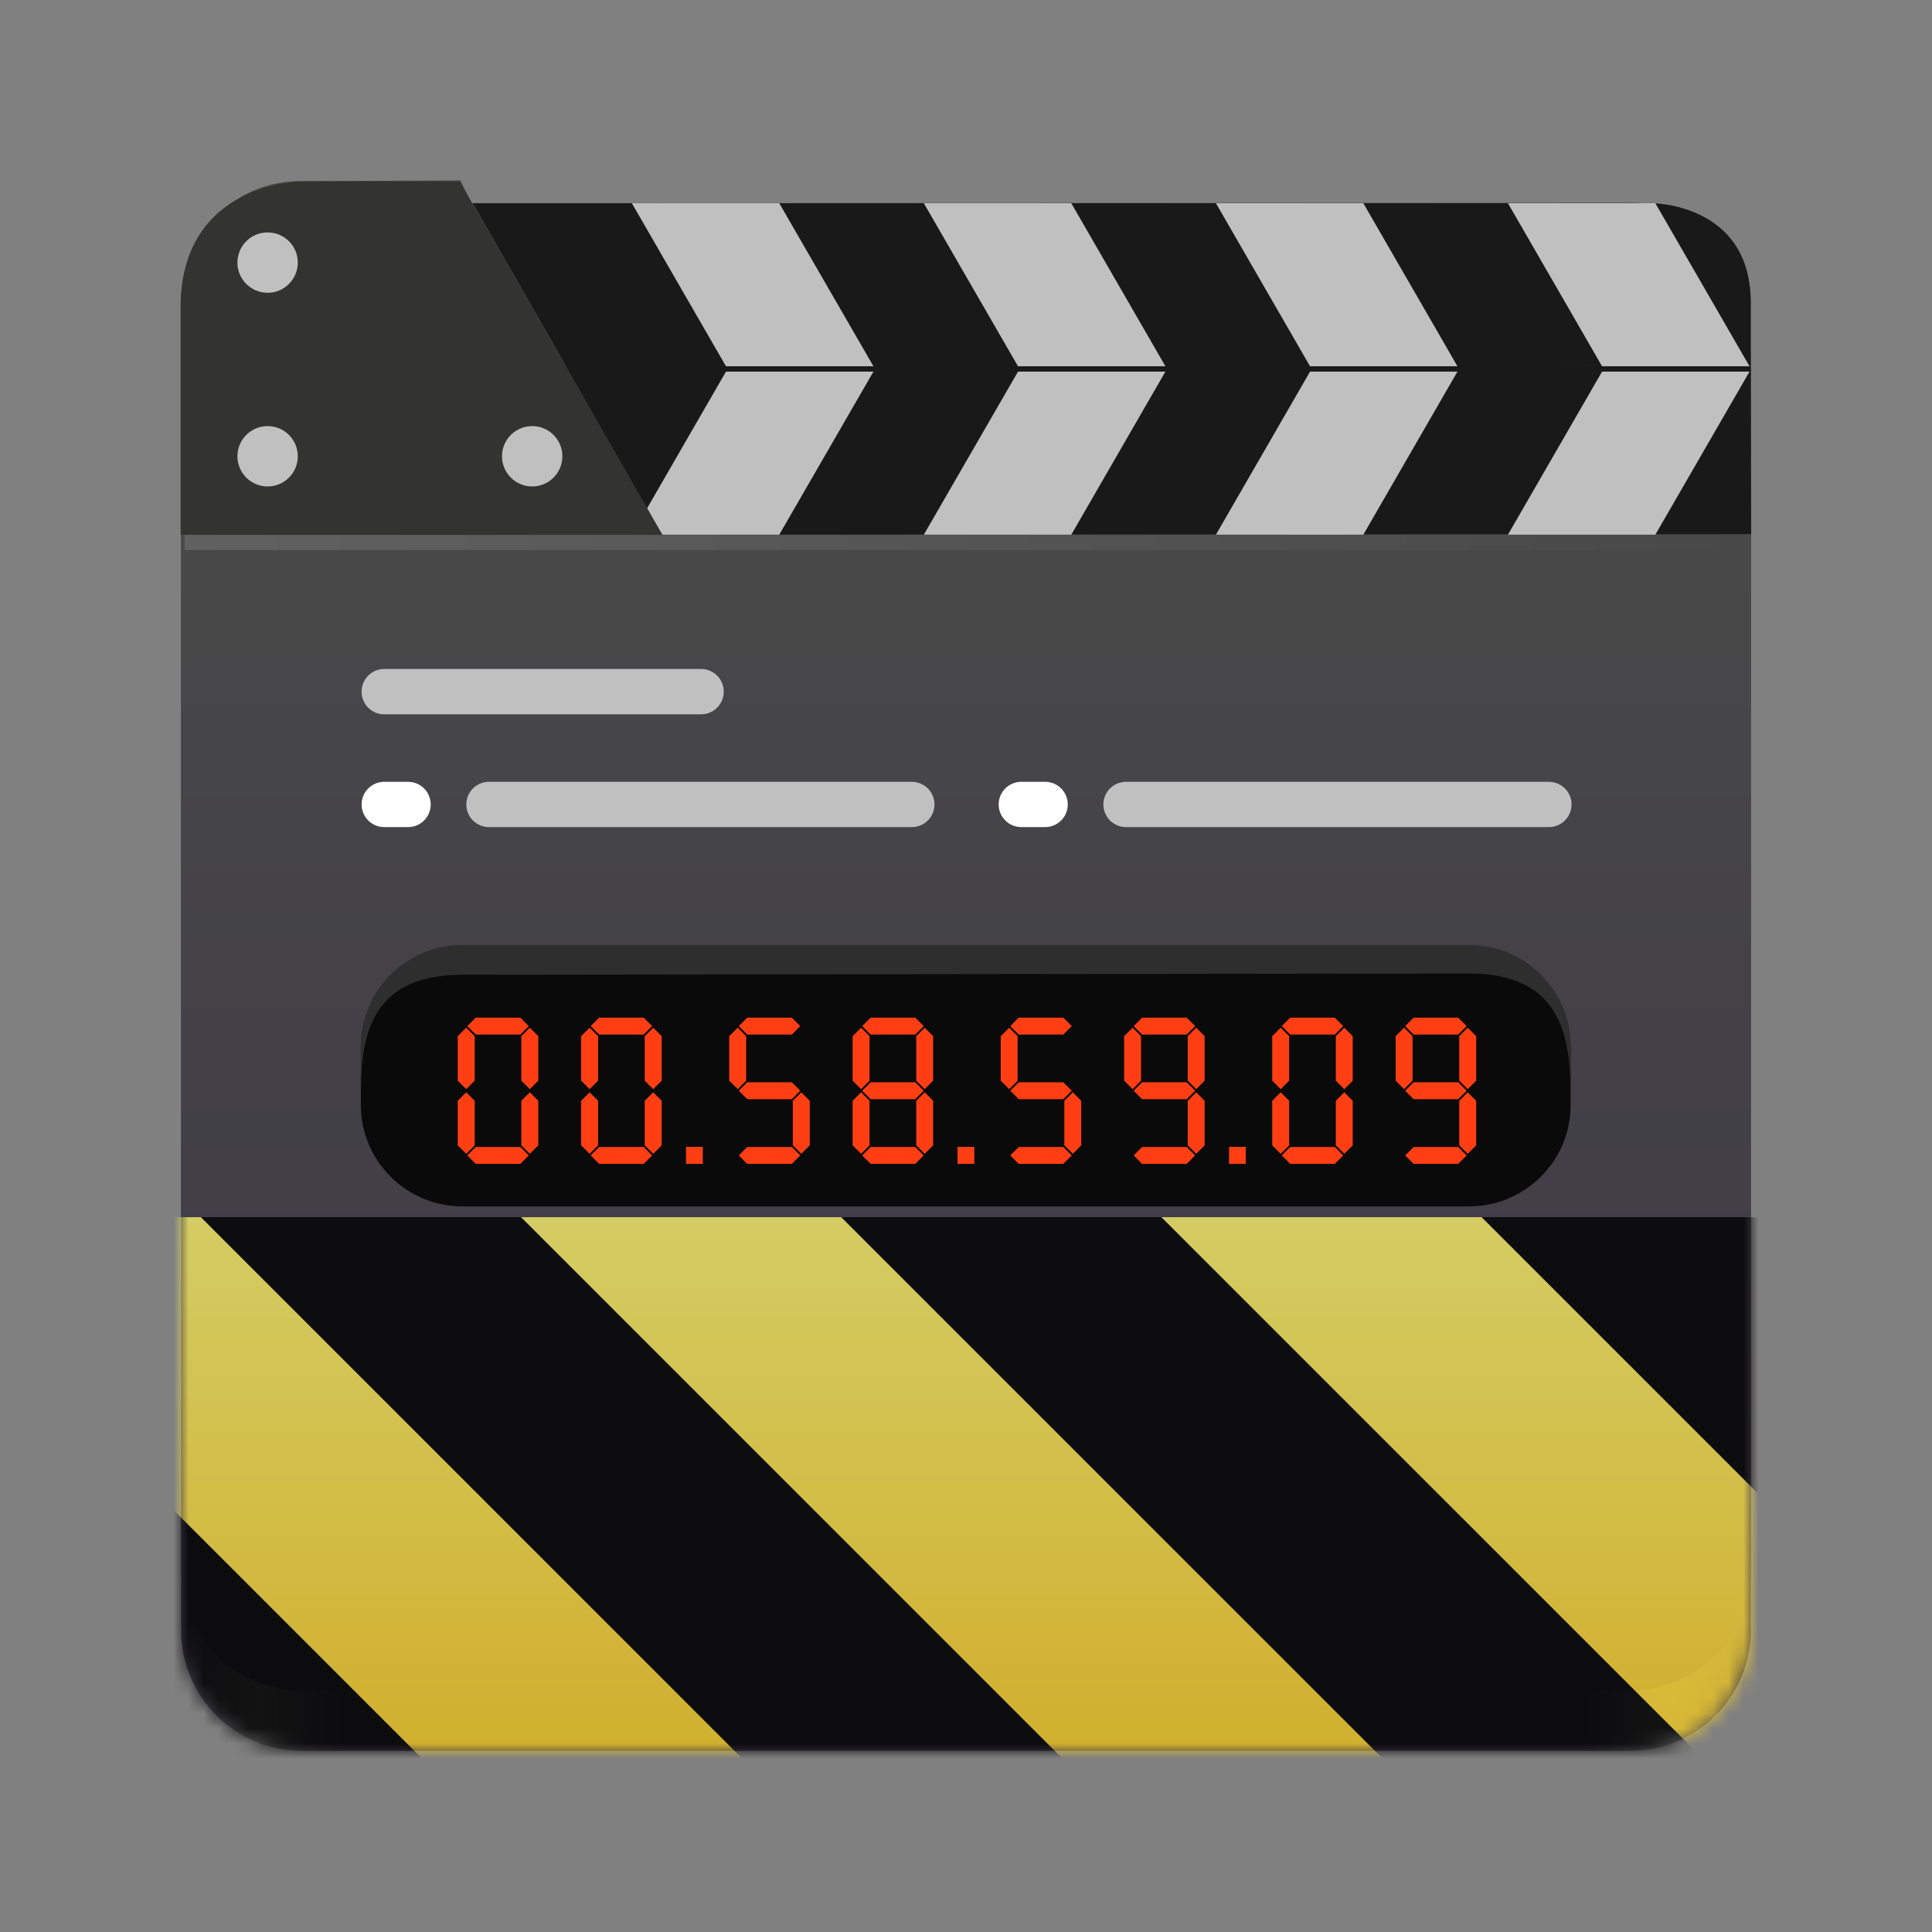 <svg width="128px" height="128px" version="1.1" viewBox="0 0 128 128" xmlns="http://www.w3.org/2000/svg">
    <rect x="0" y="0" width="128" height="128" fill="#808080" stroke="none"/>
    <filter id="a" x="0" y="0" width="1" height="1">
        <feColorMatrix color-interpolation-filters="sRGB" values="0 0 0 0 1 0 0 0 0 1 0 0 0 0 1 0 0 0 1 0"/>
    </filter>
    <linearGradient id="b" x1="88.596" x2="536.6" y1="-449.39" y2="-449.39" gradientTransform="matrix(.232 0 0 .329 -8.567 263.83)" gradientUnits="userSpaceOnUse">
        <stop stop-color="#3d3846" offset="0"/>
        <stop stop-color="#616161" offset=".05"/>
        <stop stop-color="#3d3846" offset=".102"/>
        <stop stop-color="#3d3846" offset=".896"/>
        <stop stop-color="#616161" offset=".947"/>
        <stop stop-color="#3d3846" offset="1"/>
    </linearGradient>
    <linearGradient id="c" x1="64.33" x2="64.33" y1="36.9" y2="110.08" gradientUnits="userSpaceOnUse">
        <stop stop-color="#484848" offset="0"/>
        <stop stop-color="#3d3846" offset="1"/>
    </linearGradient>
    <linearGradient id="d" x1="20.232" x2="123.94" y1="51.938" y2="51.938" gradientUnits="userSpaceOnUse">
        <stop stop-color="#616161" offset="0"/>
        <stop stop-color="#484848" offset="1"/>
    </linearGradient>
    <clipPath id="e">
        <rect width="128" height="128"/>
    </clipPath>
    <clipPath id="f">
        <rect width="128" height="128"/>
    </clipPath>
    <mask id="g">
        <g filter="url(#a)">
            <g clip-path="url(#f)" filter="url(#a)">
                <g clip-path="url(#e)">
                    <path d="m20 16h88c4.418 0 8 3.582 8 8v84c0 4.418-3.582 8-8 8h-88c-4.418 0-8-3.582-8-8v-84c0-4.418 3.582-8 8-8z" fill="url(#b)"/>
                    <path d="m20 12 10.5-0.047 0.75 1.516 76.75-0.031c5.121-0.004 8 2.816 8 6.562v84c0 4.434-3.566 8-8 8h-88c-4.434 0-8-3.566-8-8v-84c0-4.434 3.57-8.074 8-8z" fill="url(#c)"/>
                    <path d="m31.324 13.461h78.121s6.539 0 6.539 6.535v4.266h-78.477z" fill="#191919"/>
                    <path d="m37.387 24.078 78.598 0.18 0.035 11.133-72.227 0.031z" fill="#191919"/>
                    <g fill="#c0c0c0">
                        <path d="m41.863 35.422 6.234-10.801h9.77l-6.238 10.801z"/>
                        <path d="m41.863 13.465 6.234 10.801h9.77l-6.238-10.801z"/>
                        <path d="m61.207 13.465 6.238 10.801h9.766l-6.234-10.801z"/>
                        <path d="m80.559 13.465 6.234 10.801h9.766l-6.234-10.801z"/>
                        <path d="m99.906 13.465 6.234 10.801h9.77l-6.238-10.801z"/>
                        <path d="m61.207 35.422 6.238-10.801h9.766l-6.234 10.801z"/>
                        <path d="m80.559 35.422 6.234-10.801h9.766l-6.234 10.801z"/>
                        <path d="m99.906 35.422 6.234-10.801h9.77l-6.238 10.801z"/>
                    </g>
                    <path d="m20.035 12.02s-8.07-0.027-8.07 8.344v15.059l31.938 0.035-13.445-23.438z" fill="#333331"/>
                    <path d="m30.637 62.672h66.688c3.719 0 6.734 3.004 6.734 6.715v3.824c0 3.707-3.016 6.715-6.734 6.715h-66.688c-3.715 0-6.731-3.008-6.731-6.715v-3.824c0-3.711 3.016-6.715 6.731-6.715z" fill="#0a0a0a"/>
                    <path d="m30.637 62.609c-3.727 0-6.731 2.996-6.731 6.719v3.559c0-3.727 0.258-8.297 6.731-8.309l66.691-0.082c6.434-0.008 6.731 4.664 6.731 8.391v-3.559c0-3.723-3.004-6.719-6.731-6.719z" fill="#2e2e2e"/>
                    <g fill="none" stroke="#c0c0c0">
                        <path transform="translate(-8 -16)" d="m32.406 104.5h79.258" stroke-linecap="square" stroke-linejoin="round"/>
                        <path transform="translate(-8 -16)" d="m32.406 119.66h79.273" stroke-linecap="square" stroke-linejoin="bevel"/>
                        <path transform="translate(-8 -16)" d="m88.531 104.7v14.676" stroke-linecap="round" stroke-linejoin="round"/>
                        <path transform="translate(-8 -16)" d="m55.785 104.7v14.676" stroke-linecap="round" stroke-linejoin="round"/>
                    </g>
                    <g fill="#ff3f13">
                        <path d="m31.52 67.422-0.559 0.559 0.559 0.562h2.953l0.559-0.562-0.559-0.559z"/>
                        <path d="m31.449 68.648-0.562-0.559-0.562 0.559v2.949l0.562 0.562 0.562-0.562z"/>
                        <path d="m35.664 68.648-0.562-0.559-0.562 0.559v2.949l0.562 0.562 0.562-0.562z"/>
                        <path d="m31.52 77.109-0.559-0.559 0.559-0.559h2.953l0.559 0.559-0.559 0.559z"/>
                        <path d="m31.449 75.883-0.562 0.559-0.562-0.559v-2.953l0.562-0.562 0.562 0.562z"/>
                        <path d="m35.664 75.883-0.562 0.559-0.562-0.559v-2.953l0.562-0.562 0.562 0.562z"/>
                        <path d="m39.695 67.422-0.559 0.559 0.559 0.562h2.949l0.562-0.562-0.562-0.559z"/>
                        <path d="m39.625 68.648-0.562-0.559-0.562 0.559v2.949l0.562 0.562 0.562-0.562z"/>
                        <path d="m43.84 68.648-0.562-0.559-0.562 0.559v2.949l0.562 0.562 0.562-0.562z"/>
                        <path d="m39.695 77.109-0.559-0.559 0.559-0.559h2.949l0.562 0.559-0.562 0.559z"/>
                        <path d="m39.625 75.883-0.562 0.559-0.562-0.559v-2.953l0.562-0.562 0.562 0.562z"/>
                        <path d="m43.84 75.883-0.562 0.559-0.562-0.559v-2.953l0.562-0.562 0.562 0.562z"/>
                        <path d="m49.508 67.422-0.562 0.559 0.562 0.562h2.953l0.559-0.562-0.559-0.559z"/>
                        <path d="m49.508 71.703-0.562 0.559 0.562 0.562h2.953l0.559-0.562-0.559-0.559z"/>
                        <path d="m49.434 68.648-0.559-0.559-0.562 0.559v2.949l0.562 0.562 0.559-0.562z"/>
                        <path d="m49.508 77.109-0.562-0.559 0.562-0.559h2.953l0.559 0.559-0.559 0.559z"/>
                        <path d="m53.648 75.883-0.559 0.559-0.562-0.559v-2.953l0.562-0.562 0.559 0.562z"/>
                        <path d="m57.684 67.422-0.562 0.559 0.562 0.562h2.953l0.559-0.562-0.559-0.559z"/>
                        <path d="m57.684 71.703-0.562 0.559 0.562 0.562h2.953l0.559-0.562-0.559-0.559z"/>
                        <path d="m57.609 68.648-0.559-0.559-0.559 0.559v2.949l0.559 0.562 0.559-0.562z"/>
                        <path d="m61.824 68.648-0.559-0.559-0.562 0.559v2.949l0.562 0.562 0.559-0.562z"/>
                        <path d="m57.684 77.109-0.562-0.559 0.562-0.559h2.953l0.559 0.559-0.559 0.559z"/>
                        <path d="m57.609 75.883-0.559 0.559-0.559-0.559v-2.953l0.559-0.562 0.559 0.562z"/>
                        <path d="m61.824 75.883-0.559 0.559-0.562-0.559v-2.953l0.562-0.562 0.559 0.562z"/>
                        <path d="m45.449 75.984h1.113v1.125h-1.113z"/>
                        <path d="m67.492 67.422-0.559 0.559 0.559 0.562h2.953l0.562-0.562-0.562-0.559z"/>
                        <path d="m67.492 71.703-0.559 0.559 0.559 0.562h2.953l0.562-0.562-0.562-0.559z"/>
                        <path d="m67.418 68.648-0.555-0.559-0.562 0.559v2.949l0.562 0.562 0.555-0.562z"/>
                        <path d="m67.492 77.109-0.559-0.559 0.559-0.559h2.953l0.562 0.559-0.562 0.559z"/>
                        <path d="m71.633 75.883-0.555 0.559-0.562-0.559v-2.953l0.562-0.562 0.555 0.562z"/>
                        <path d="m75.668 67.422-0.559 0.559 0.559 0.562h2.953l0.562-0.562-0.562-0.559z"/>
                        <path d="m75.668 71.703-0.559 0.559 0.559 0.562h2.953l0.562-0.562-0.562-0.559z"/>
                        <path d="m75.594 68.648-0.555-0.559-0.562 0.559v2.949l0.562 0.562 0.555-0.562z"/>
                        <path d="m79.809 68.648-0.555-0.559-0.562 0.559v2.949l0.562 0.562 0.555-0.562z"/>
                        <path d="m75.668 77.109-0.559-0.559 0.559-0.559h2.953l0.562 0.559-0.562 0.559z"/>
                        <path d="m79.809 75.883-0.555 0.559-0.562-0.559v-2.953l0.562-0.562 0.555 0.562z"/>
                        <path d="m63.438 75.984h1.113v1.125h-1.113z"/>
                        <path d="m85.48 67.422-0.559 0.559 0.559 0.562h2.953l0.559-0.562-0.559-0.559z"/>
                        <path d="m85.41 68.648-0.562-0.559-0.559 0.559v2.949l0.559 0.562 0.562-0.562z"/>
                        <path d="m89.621 68.648-0.559-0.559-0.559 0.559v2.949l0.559 0.562 0.559-0.562z"/>
                        <path d="m85.48 77.109-0.559-0.559 0.559-0.559h2.953l0.559 0.559-0.559 0.559z"/>
                        <path d="m85.41 75.883-0.562 0.559-0.559-0.559v-2.953l0.559-0.562 0.562 0.562z"/>
                        <path d="m89.621 75.883-0.559 0.559-0.559-0.559v-2.953l0.559-0.562 0.559 0.562z"/>
                        <path d="m93.656 67.422-0.559 0.559 0.559 0.562h2.953l0.559-0.562-0.559-0.559z"/>
                        <path d="m93.656 71.703-0.559 0.559 0.559 0.562h2.953l0.559-0.562-0.559-0.559z"/>
                        <path d="m93.586 68.648-0.562-0.559-0.559 0.559v2.949l0.559 0.562 0.562-0.562z"/>
                        <path d="m97.801 68.648-0.562-0.559-0.559 0.559v2.949l0.559 0.562 0.562-0.562z"/>
                        <path d="m93.656 77.109-0.559-0.559 0.559-0.559h2.953l0.559 0.559-0.559 0.559z"/>
                        <path d="m97.801 75.883-0.562 0.559-0.559-0.559v-2.953l0.559-0.562 0.562 0.562z"/>
                        <path d="m81.426 75.984h1.109v1.125h-1.109z"/>
                    </g>
                    <path transform="translate(-8 -16)" d="m20.23 51.941h103.71" fill="none" stroke="url(#d)"/>
                    <g fill="#c0c0c0">
                        <path d="m19.73 30.23c0 1.102-0.895 2-2 2s-2-0.898-2-2c0-1.105 0.895-2 2-2s2 0.895 2 2z"/>
                        <path d="m19.73 17.398c0 1.102-0.895 2-2 2s-2-0.898-2-2c0-1.105 0.895-2 2-2s2 0.895 2 2z"/>
                        <path d="m37.258 30.23c0 1.102-0.895 2-1.996 2-1.109 0-2.004-0.898-2.004-2 0-1.105 0.895-2 2.004-2 1.102 0 1.996 0.895 1.996 2z"/>
                    </g>
                    <g fill="none" stroke-linecap="round" stroke-linejoin="round">
                        <path transform="translate(-8 -16)" d="m33.457 61.824h20.992" stroke="#c0c0c0" stroke-width="3.004"/>
                        <g stroke-width="3">
                            <path transform="translate(-8 -16)" d="m40.395 69.297h28.016" stroke="#c0c0c0"/>
                            <path transform="translate(-8 -16)" d="m33.457 69.297h1.578" stroke="#fff"/>
                            <path transform="translate(-8 -16)" d="m82.602 69.297h28.016" stroke="#c0c0c0"/>
                            <path transform="translate(-8 -16)" d="m75.664 69.297h1.578" stroke="#fff"/>
                        </g>
                    </g>
                </g>
            </g>
        </g>
    </mask>
    <mask id="h">
        <g filter="url(#a)">
            <rect x="-28.16" y="-28.16" width="184.32" height="184.32" fill-opacity=".8"/>
        </g>
    </mask>
    <linearGradient id="i" x1="300" x2="428" y1="235" y2="235" gradientTransform="matrix(0 .37 -.985 0 295.39 -30.36)" gradientUnits="userSpaceOnUse">
        <stop stop-color="#f9f06b" offset="0"/>
        <stop stop-color="#f5c211" offset="1"/>
    </linearGradient>
    <clipPath id="j">
        <rect width="128" height="128"/>
    </clipPath>
    <clipPath id="k">
        <rect width="128" height="128"/>
    </clipPath>
    <path d="m20 16h88c4.418 0 8 3.582 8 8v84c0 4.418-3.582 8-8 8h-88c-4.418 0-8-3.582-8-8v-84c0-4.418 3.582-8 8-8z" fill="url(#b)"/>
    <path d="m20 12 10.5-0.047 0.75 1.516 76.75-0.031c5.121-0.004 8 2.816 8 6.562v84c0 4.434-3.566 8-8 8h-88c-4.434 0-8-3.566-8-8v-84c0-4.434 3.57-8.074 8-8z" fill="url(#c)"/>
    <path d="m31.324 13.461h78.121s6.539 0 6.539 6.535v4.266h-78.477z" fill="#191919"/>
    <path d="m37.387 24.078 78.598 0.18 0.035 11.133-72.227 0.031z" fill="#191919"/>
    <g fill="#c0c0c0">
        <path d="m41.863 35.422 6.234-10.801h9.77l-6.238 10.801z"/>
        <path d="m41.863 13.465 6.234 10.801h9.77l-6.238-10.801z"/>
        <path d="m61.207 13.465 6.238 10.801h9.766l-6.234-10.801z"/>
        <path d="m80.559 13.465 6.234 10.801h9.766l-6.234-10.801z"/>
        <path d="m99.906 13.465 6.234 10.801h9.77l-6.238-10.801z"/>
        <path d="m61.207 35.422 6.238-10.801h9.766l-6.234 10.801z"/>
        <path d="m80.559 35.422 6.234-10.801h9.766l-6.234 10.801z"/>
        <path d="m99.906 35.422 6.234-10.801h9.77l-6.238 10.801z"/>
    </g>
    <path d="m20.035 12.02s-8.07-0.027-8.07 8.344v15.059l31.938 0.035-13.445-23.438z" fill="#333331"/>
    <path d="m30.637 62.672h66.688c3.719 0 6.734 3.004 6.734 6.715v3.824c0 3.707-3.016 6.715-6.734 6.715h-66.688c-3.715 0-6.731-3.008-6.731-6.715v-3.824c0-3.711 3.016-6.715 6.731-6.715z" fill="#0a0a0a"/>
    <path d="m30.637 62.609c-3.727 0-6.731 2.996-6.731 6.719v3.559c0-3.727 0.258-8.297 6.731-8.309l66.691-0.082c6.434-0.008 6.731 4.664 6.731 8.391v-3.559c0-3.723-3.004-6.719-6.731-6.719z" fill="#2e2e2e"/>
    <g fill="#ff3f13">
        <path d="m31.52 67.422-0.559 0.559 0.559 0.562h2.953l0.559-0.562-0.559-0.559z"/>
        <path d="m31.449 68.648-0.562-0.559-0.562 0.559v2.949l0.562 0.562 0.562-0.562z"/>
        <path d="m35.664 68.648-0.562-0.559-0.562 0.559v2.949l0.562 0.562 0.562-0.562z"/>
        <path d="m31.52 77.109-0.559-0.559 0.559-0.559h2.953l0.559 0.559-0.559 0.559z"/>
        <path d="m31.449 75.883-0.562 0.559-0.562-0.559v-2.953l0.562-0.562 0.562 0.562z"/>
        <path d="m35.664 75.883-0.562 0.559-0.562-0.559v-2.953l0.562-0.562 0.562 0.562z"/>
        <path d="m39.695 67.422-0.559 0.559 0.559 0.562h2.949l0.562-0.562-0.562-0.559z"/>
        <path d="m39.625 68.648-0.562-0.559-0.562 0.559v2.949l0.562 0.562 0.562-0.562z"/>
        <path d="m43.84 68.648-0.562-0.559-0.562 0.559v2.949l0.562 0.562 0.562-0.562z"/>
        <path d="m39.695 77.109-0.559-0.559 0.559-0.559h2.949l0.562 0.559-0.562 0.559z"/>
        <path d="m39.625 75.883-0.562 0.559-0.562-0.559v-2.953l0.562-0.562 0.562 0.562z"/>
        <path d="m43.84 75.883-0.562 0.559-0.562-0.559v-2.953l0.562-0.562 0.562 0.562z"/>
        <path d="m49.508 67.422-0.562 0.559 0.562 0.562h2.953l0.559-0.562-0.559-0.559z"/>
        <path d="m49.508 71.703-0.562 0.559 0.562 0.562h2.953l0.559-0.562-0.559-0.559z"/>
        <path d="m49.434 68.648-0.559-0.559-0.562 0.559v2.949l0.562 0.562 0.559-0.562z"/>
        <path d="m49.508 77.109-0.562-0.559 0.562-0.559h2.953l0.559 0.559-0.559 0.559z"/>
        <path d="m53.648 75.883-0.559 0.559-0.562-0.559v-2.953l0.562-0.562 0.559 0.562z"/>
        <path d="m57.684 67.422-0.562 0.559 0.562 0.562h2.953l0.559-0.562-0.559-0.559z"/>
        <path d="m57.684 71.703-0.562 0.559 0.562 0.562h2.953l0.559-0.562-0.559-0.559z"/>
        <path d="m57.609 68.648-0.559-0.559-0.559 0.559v2.949l0.559 0.562 0.559-0.562z"/>
        <path d="m61.824 68.648-0.559-0.559-0.562 0.559v2.949l0.562 0.562 0.559-0.562z"/>
        <path d="m57.684 77.109-0.562-0.559 0.562-0.559h2.953l0.559 0.559-0.559 0.559z"/>
        <path d="m57.609 75.883-0.559 0.559-0.559-0.559v-2.953l0.559-0.562 0.559 0.562z"/>
        <path d="m61.824 75.883-0.559 0.559-0.562-0.559v-2.953l0.562-0.562 0.559 0.562z"/>
        <path d="m45.449 75.984h1.113v1.125h-1.113z"/>
        <path d="m67.492 67.422-0.559 0.559 0.559 0.562h2.953l0.562-0.562-0.562-0.559z"/>
        <path d="m67.492 71.703-0.559 0.559 0.559 0.562h2.953l0.562-0.562-0.562-0.559z"/>
        <path d="m67.418 68.648-0.555-0.559-0.562 0.559v2.949l0.562 0.562 0.555-0.562z"/>
        <path d="m67.492 77.109-0.559-0.559 0.559-0.559h2.953l0.562 0.559-0.562 0.559z"/>
        <path d="m71.633 75.883-0.555 0.559-0.562-0.559v-2.953l0.562-0.562 0.555 0.562z"/>
        <path d="m75.668 67.422-0.559 0.559 0.559 0.562h2.953l0.562-0.562-0.562-0.559z"/>
        <path d="m75.668 71.703-0.559 0.559 0.559 0.562h2.953l0.562-0.562-0.562-0.559z"/>
        <path d="m75.594 68.648-0.555-0.559-0.562 0.559v2.949l0.562 0.562 0.555-0.562z"/>
        <path d="m79.809 68.648-0.555-0.559-0.562 0.559v2.949l0.562 0.562 0.555-0.562z"/>
        <path d="m75.668 77.109-0.559-0.559 0.559-0.559h2.953l0.562 0.559-0.562 0.559z"/>
        <path d="m79.809 75.883-0.555 0.559-0.562-0.559v-2.953l0.562-0.562 0.555 0.562z"/>
        <path d="m63.438 75.984h1.113v1.125h-1.113z"/>
        <path d="m85.48 67.422-0.559 0.559 0.559 0.562h2.953l0.559-0.562-0.559-0.559z"/>
        <path d="m85.41 68.648-0.562-0.559-0.559 0.559v2.949l0.559 0.562 0.562-0.562z"/>
        <path d="m89.621 68.648-0.559-0.559-0.559 0.559v2.949l0.559 0.562 0.559-0.562z"/>
        <path d="m85.48 77.109-0.559-0.559 0.559-0.559h2.953l0.559 0.559-0.559 0.559z"/>
        <path d="m85.41 75.883-0.562 0.559-0.559-0.559v-2.953l0.559-0.562 0.562 0.562z"/>
        <path d="m89.621 75.883-0.559 0.559-0.559-0.559v-2.953l0.559-0.562 0.559 0.562z"/>
        <path d="m93.656 67.422-0.559 0.559 0.559 0.562h2.953l0.559-0.562-0.559-0.559z"/>
        <path d="m93.656 71.703-0.559 0.559 0.559 0.562h2.953l0.559-0.562-0.559-0.559z"/>
        <path d="m93.586 68.648-0.562-0.559-0.559 0.559v2.949l0.559 0.562 0.562-0.562z"/>
        <path d="m97.801 68.648-0.562-0.559-0.559 0.559v2.949l0.559 0.562 0.562-0.562z"/>
        <path d="m93.656 77.109-0.559-0.559 0.559-0.559h2.953l0.559 0.559-0.559 0.559z"/>
        <path d="m97.801 75.883-0.562 0.559-0.559-0.559v-2.953l0.559-0.562 0.562 0.562z"/>
        <path d="m81.426 75.984h1.109v1.125h-1.109z"/>
    </g>
    <path transform="translate(-8 -16)" d="m20.23 51.941h103.71" fill="none" stroke="url(#d)"/>
    <g fill="#c0c0c0">
        <path d="m19.73 30.23c0 1.102-0.895 2-2 2s-2-0.898-2-2c0-1.105 0.895-2 2-2s2 0.895 2 2z"/>
        <path d="m19.73 17.398c0 1.102-0.895 2-2 2s-2-0.898-2-2c0-1.105 0.895-2 2-2s2 0.895 2 2z"/>
        <path d="m37.258 30.23c0 1.102-0.895 2-1.996 2-1.109 0-2.004-0.898-2.004-2 0-1.105 0.895-2 2.004-2 1.102 0 1.996 0.895 1.996 2z"/>
    </g>
    <g fill="none" stroke-linecap="round" stroke-linejoin="round">
        <path d="m25.457 45.824h20.992" stroke="#c0c0c0" stroke-width="3.004"/>
        <g stroke-width="3">
            <path d="m32.395 53.297h28.016" stroke="#c0c0c0"/>
            <path d="m25.457 53.297h1.578" stroke="#fff"/>
            <path d="m74.602 53.297h28.016" stroke="#c0c0c0"/>
            <path d="m67.664 53.297h1.578" stroke="#fff"/>
        </g>
    </g>
    <g mask="url(#g)">
        <g clip-path="url(#k)">
            <g mask="url(#h)">
                <g clip-path="url(#j)">
                    <path d="m128 80.641v47.359h-128v-47.359z" fill="url(#i)"/>
                    <path d="m13.309 80.641 47.355 47.359h21.215l-47.359-47.359zm42.422 0 47.363 47.359h21.215l-47.363-47.359zm42.43 0 29.84 29.84v-21.211l-8.629-8.629zm-98.16 7.906v21.215l18.238 18.238h21.215z"/>
                </g>
            </g>
        </g>
    </g>
</svg>

